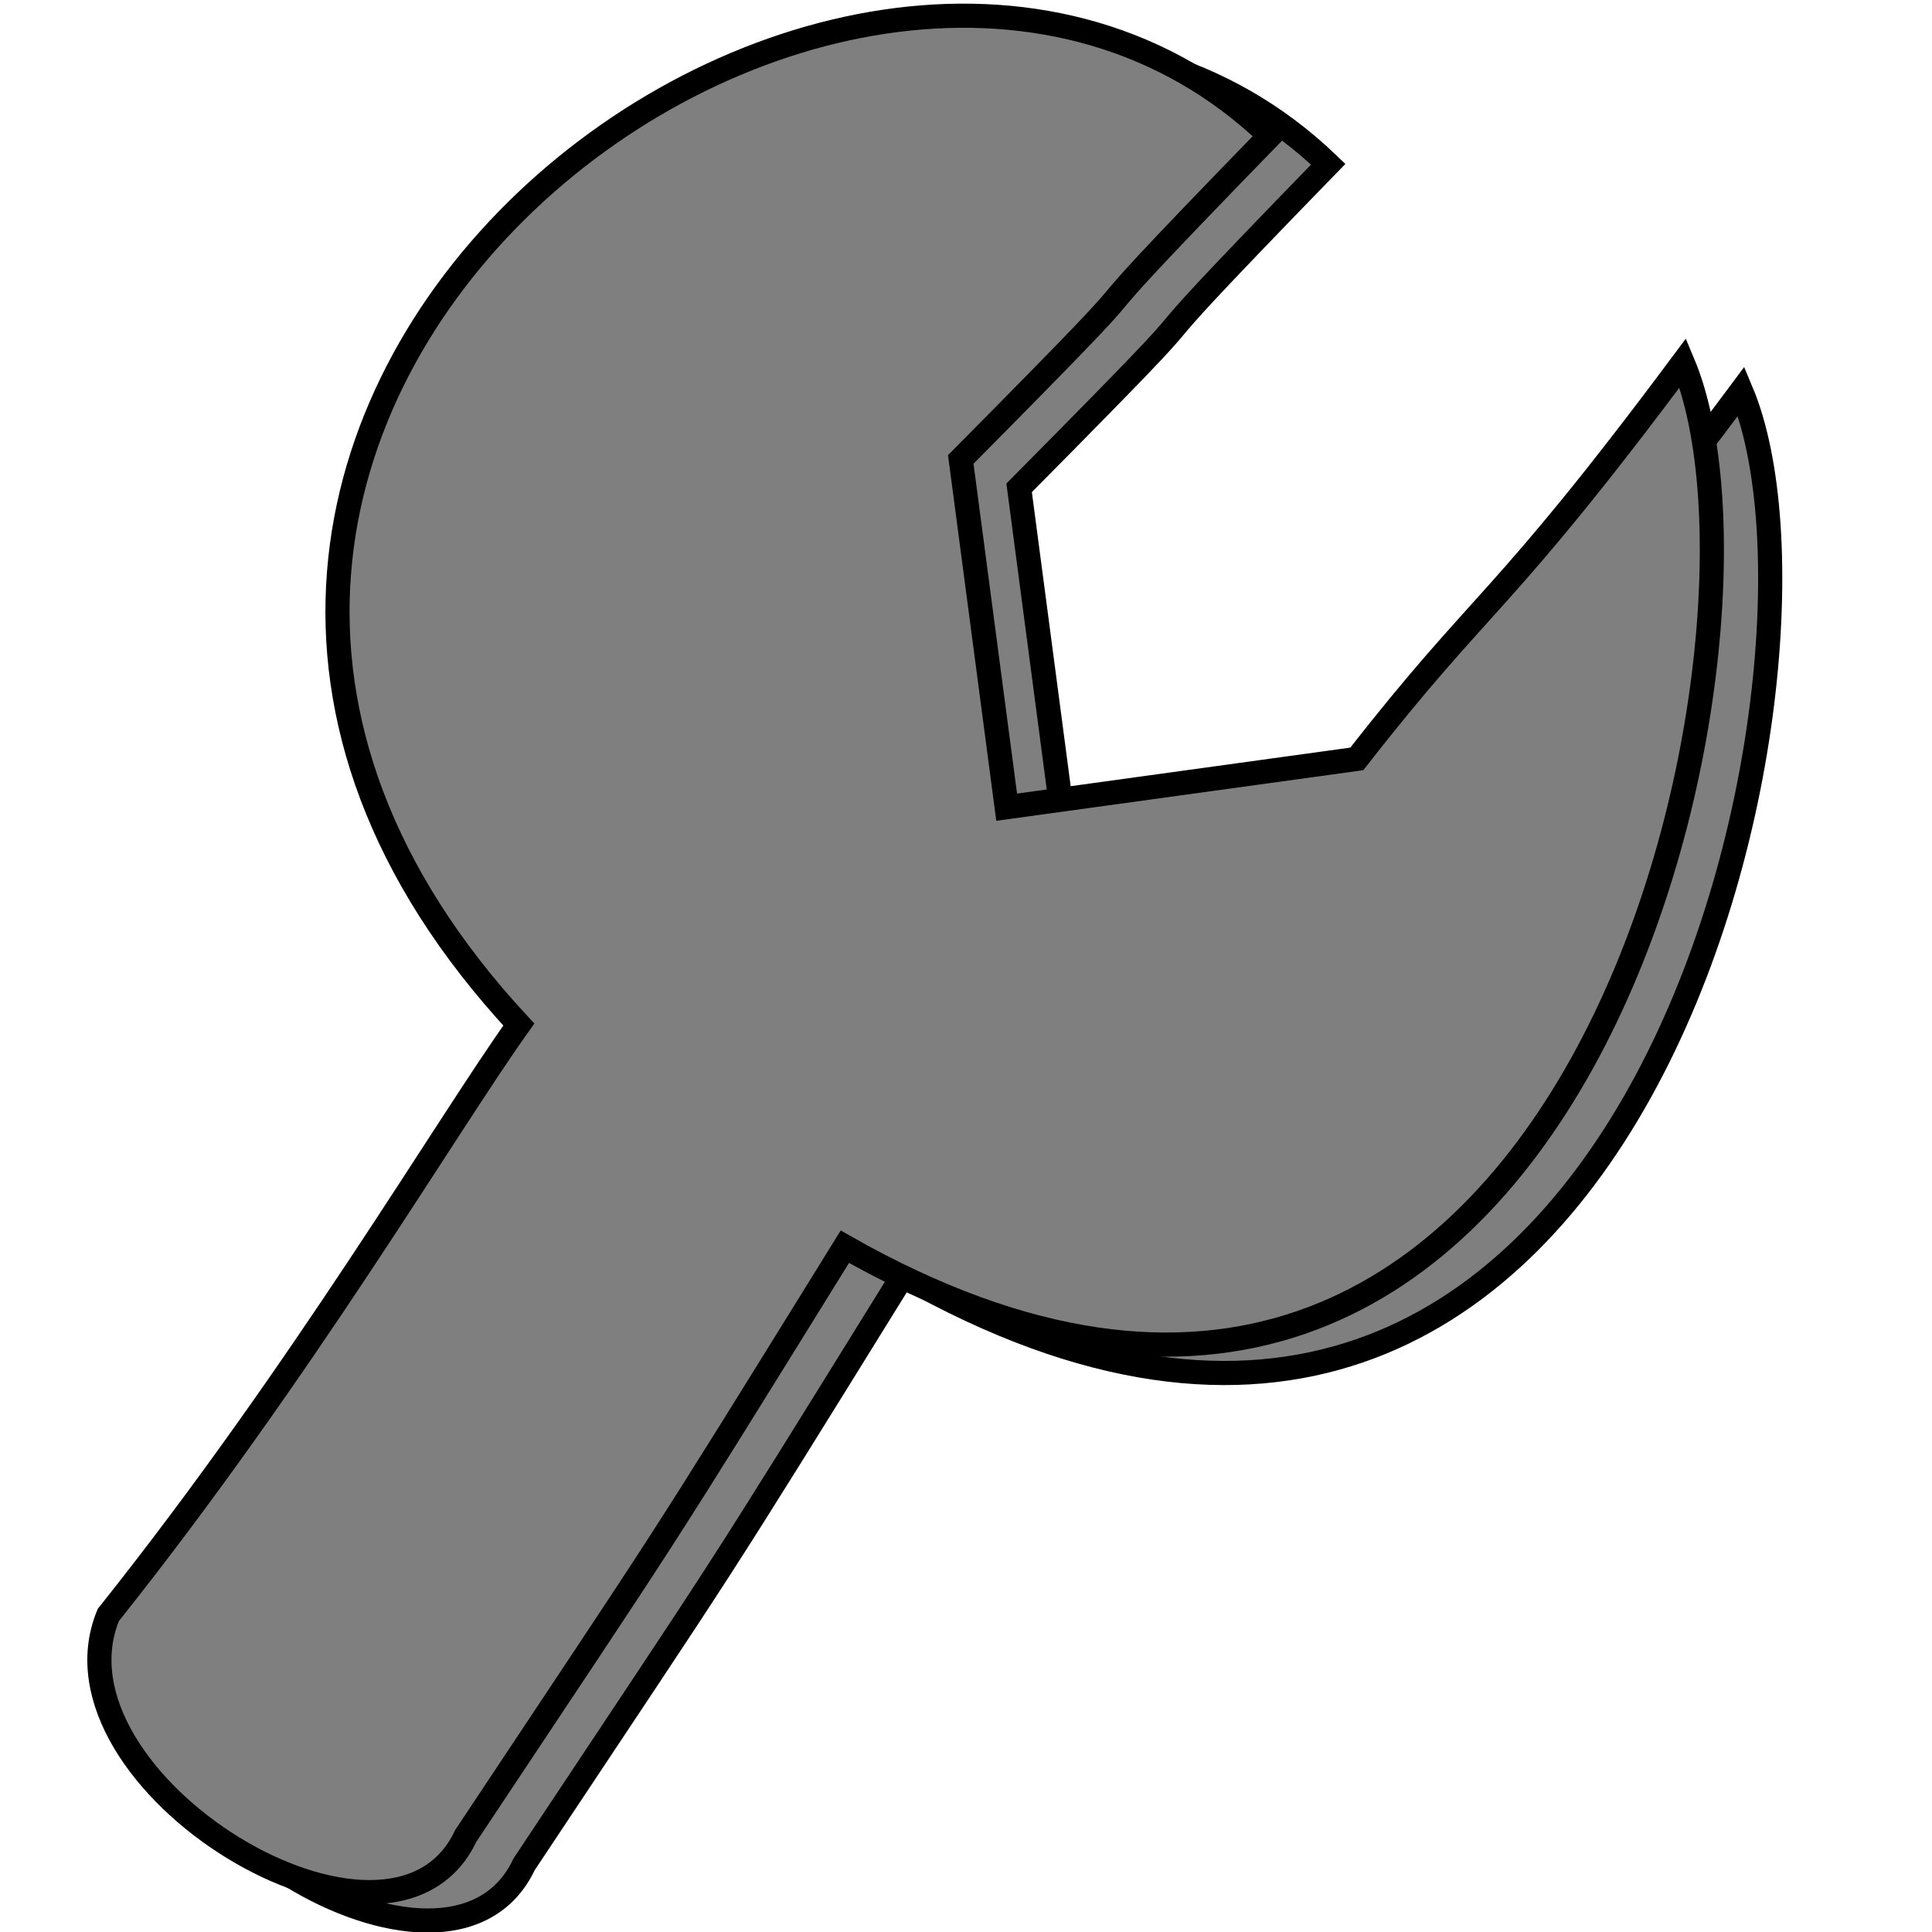 <?xml version="1.0" encoding="UTF-8"?>
<svg width="400" height="400" xmlns="http://www.w3.org/2000/svg" xmlns:svg="http://www.w3.org/2000/svg">
 <!-- Created with SVG-edit - http://svg-edit.googlecode.com/ -->
 <defs>
  <filter height="200%" width="200%" y="-50%" x="-50%" id="svg_1_blur">
   <feGaussianBlur stdDeviation="4.8" in="SourceGraphic"/>
  </filter>
 </defs>
 <g display="inline">
  <title>Layer 1</title>
  <path filter="url(#svg_1_blur)" id="svg_1" d="m119.5,218c-15,21 -44.75,71.75 -85,122.25c-14.25,34.5 58.5,78.75 74,45.75c44.5,-67 37,-55 78.5,-122c151.5,86 197.5,-126 173.5,-183c-38,51 -41,48 -67.5,82l-72.5,10l-9.5,-72c53.5,-54 10.5,-12 64,-67c-86.5,-83 -272.5,58 -155.5,184z" stroke-width="5" stroke="#000000" fill="#7f7f7f"/>
 </g>
 <g>
  <title>Layer 2</title>
  <path id="svg_2" d="m107.418,212.122c-15,21 -44.75,71.75 -85,122.25c-14.25,34.5 58.5,78.75 74,45.75c44.5,-67 37,-55 78.5,-122c151.5,86 197.5,-126 173.5,-183c-38,51 -41,48 -67.5,82l-72.5,10l-9.5,-72c53.5,-54 10.5,-12 64,-67c-86.5,-83 -272.5,58 -155.5,184z" stroke-width="5" stroke="#000000" fill="#7f7f7f"/>
 </g>
</svg>